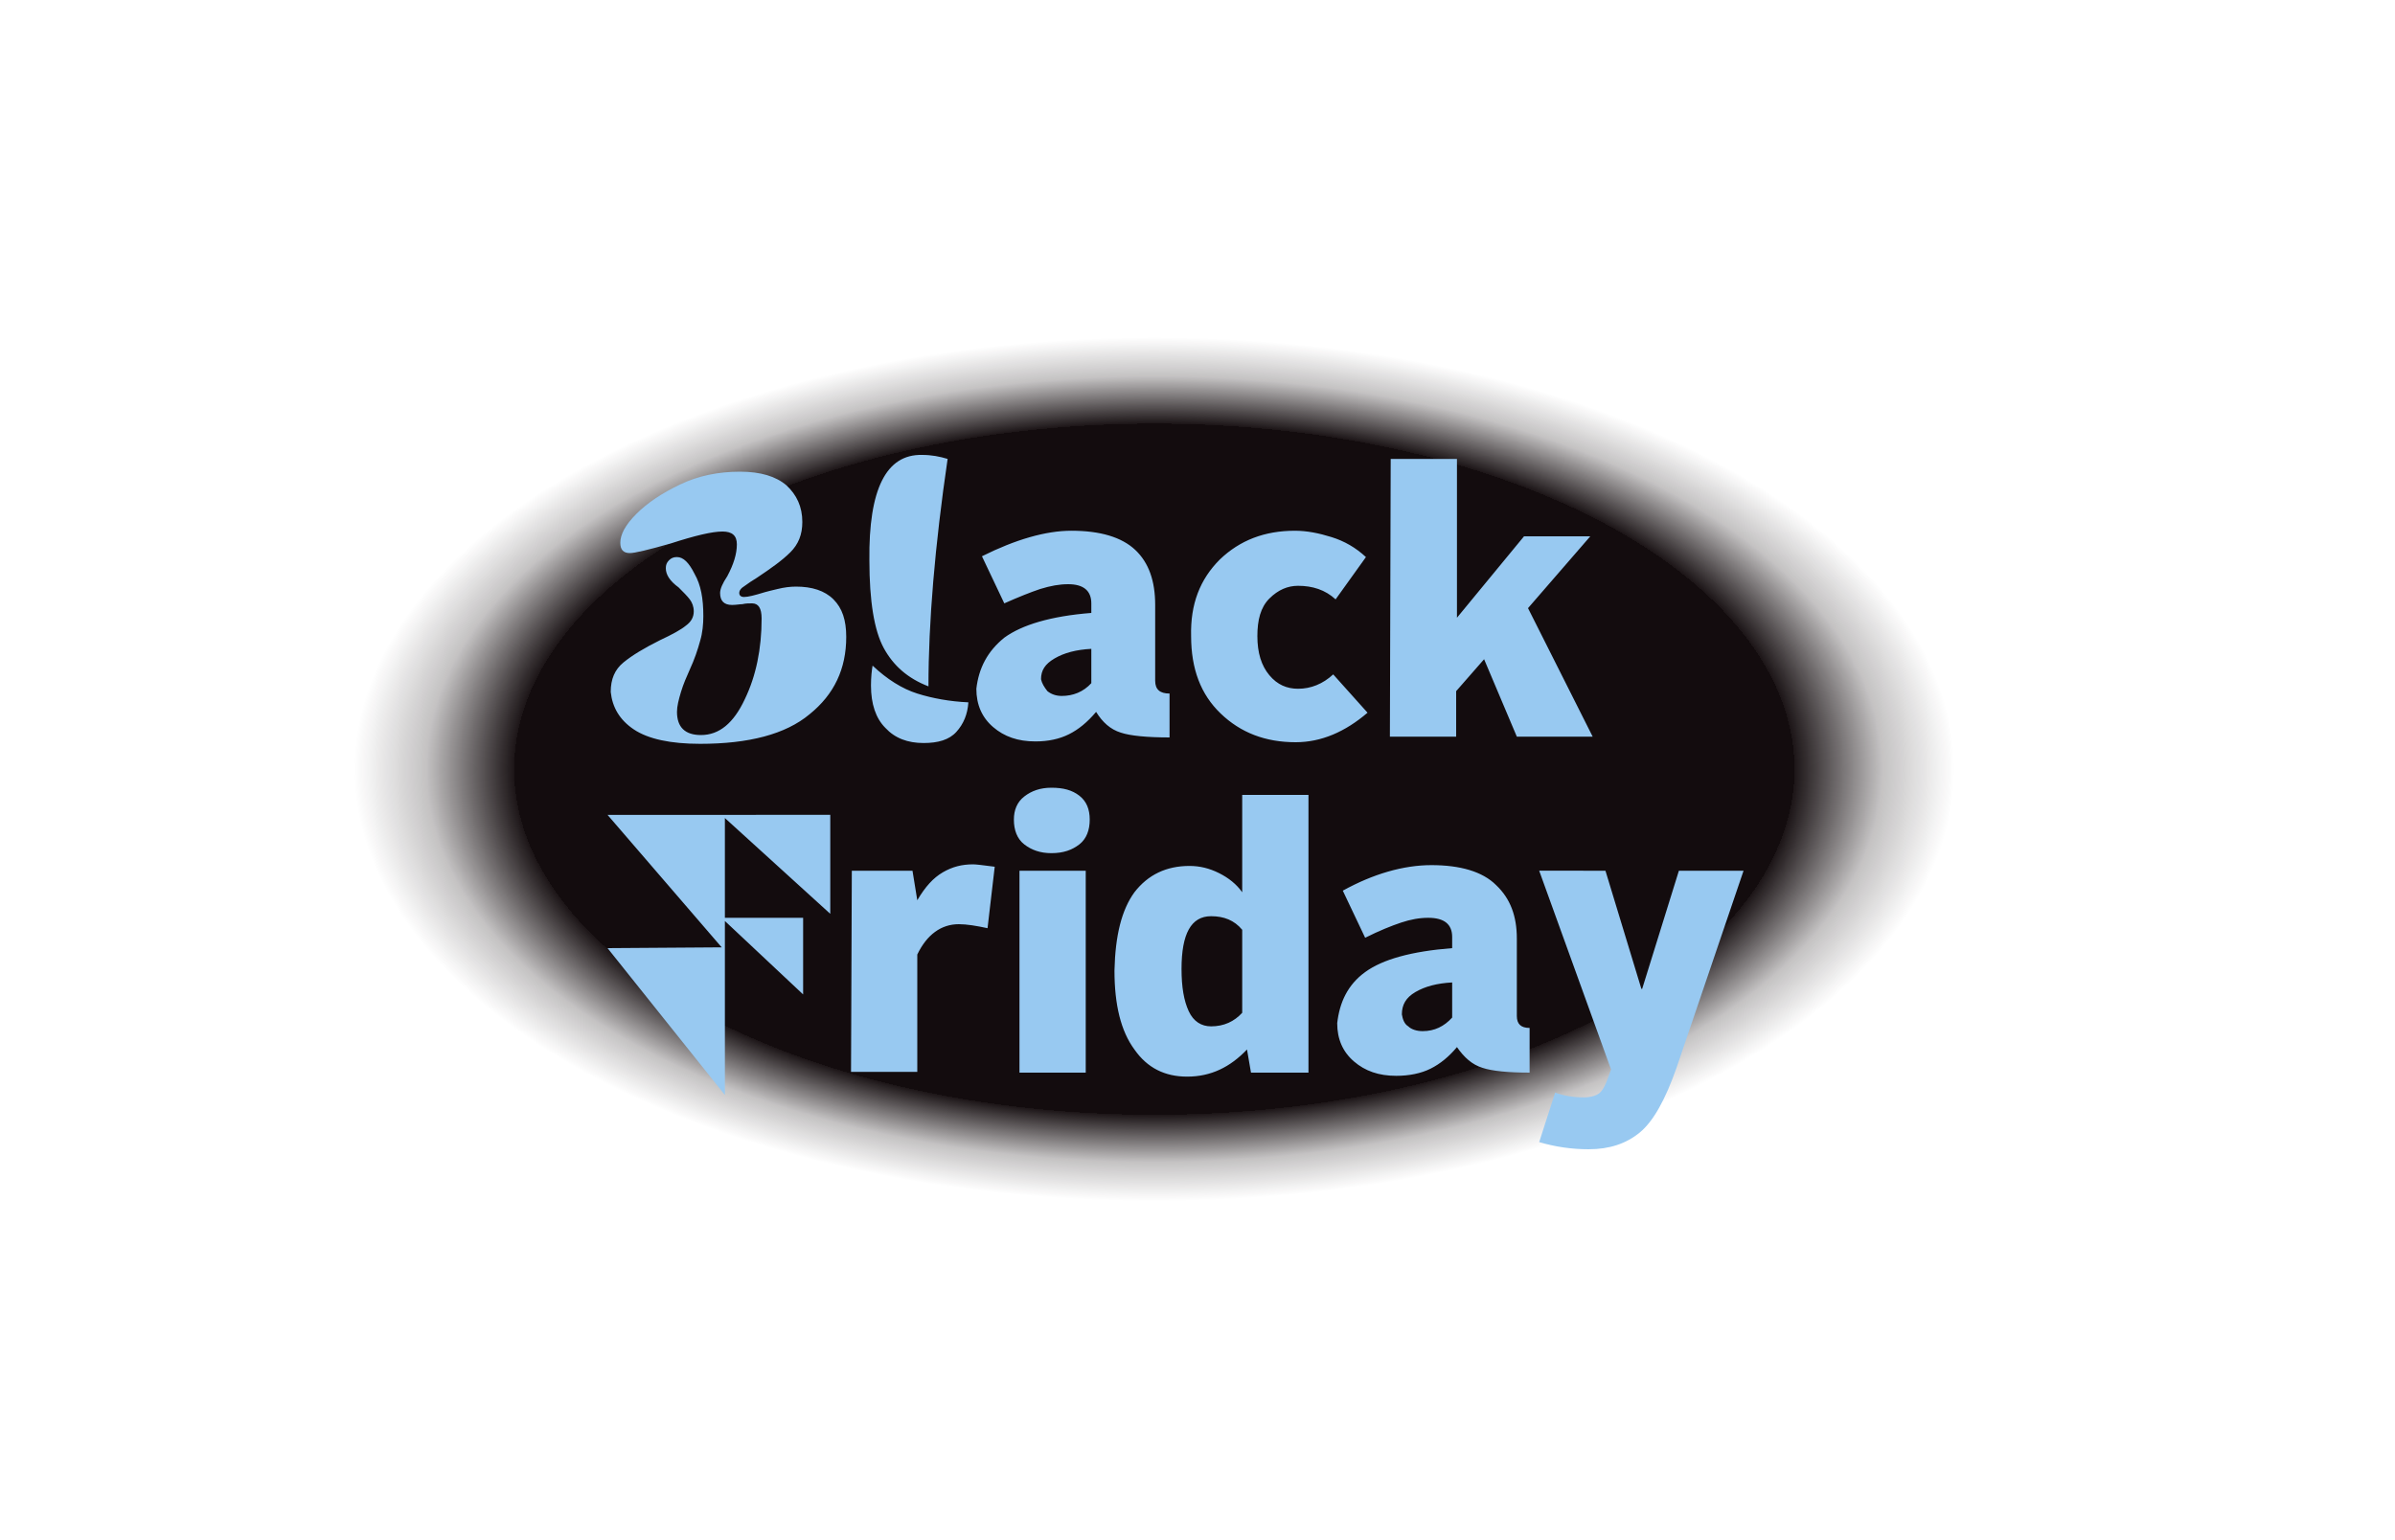 <?xml version="1.0" encoding="utf-8"?>
<!-- Generator: Adobe Illustrator 26.5.0, SVG Export Plug-In . SVG Version: 6.00 Build 0)  -->
<svg version="1.1" id="intro-svg" xmlns="http://www.w3.org/2000/svg" xmlns:xlink="http://www.w3.org/1999/xlink" x="0px" y="0px"
	 viewBox="0 0 300 193" style="enable-background:new 0 0 300 193;" xml:space="preserve">
<style type="text/css">
	.st0{fill:url(#blend_00000043442629166716064270000000046053561646925215_);}
	.st1{fill:#98C9F1;}
	.st2{fill:none;}
</style>
<g id="rotation1">
	<g id="rotation0">
		<g id="center-logo">
			
				<radialGradient id="blend_00000039113305410021181540000011945313146386765720_" cx="144.59" cy="-258.76" r="100.225" gradientTransform="matrix(1 0 0 -0.54 0 -43.35)" gradientUnits="userSpaceOnUse">
				<stop  offset="0.8" style="stop-color:#130C0E"/>
				<stop  offset="0.8" style="stop-color:#130C0E;stop-opacity:0.96"/>
				<stop  offset="0.91" style="stop-color:#130C0E;stop-opacity:0.25"/>
				<stop  offset="1" style="stop-color:#130C0E;stop-opacity:0"/>
			</radialGradient>
			
				<ellipse id="blend" style="fill:url(#blend_00000039113305410021181540000011945313146386765720_);" cx="144.6" cy="96.5" rx="100.2" ry="54.3"/>
			<g id="friday-center">
				<path id="friday" class="st1" d="M90.4,118.7l-14.3-16.6H104v12.4l-13.2-12v12.5h9.8v9.6l-9.8-9.2v21.8l-14.7-18.4L90.4,118.7
					L90.4,118.7z M106.7,109.1h7.6l0.6,3.7c1-1.7,2-2.8,3.2-3.5s2.4-1,3.8-1c0.3,0,1.2,0.1,2.7,0.3l-0.9,7.7
					c-1.4-0.3-2.6-0.5-3.6-0.5c-2.2,0-4,1.3-5.2,3.8v14.7h-8.3L106.7,109.1L106.7,109.1z M128.3,99.8c0.9-0.7,2-1.1,3.4-1.1
					c1.5,0,2.6,0.3,3.5,1c0.9,0.7,1.3,1.7,1.3,3s-0.4,2.4-1.3,3.1c-0.9,0.7-2,1.1-3.5,1.1c-1.4,0-2.5-0.4-3.4-1.1
					c-0.9-0.7-1.3-1.8-1.3-3.1C127,101.5,127.4,100.5,128.3,99.8L128.3,99.8z M127.7,109.1h8.3v25.3h-8.3
					C127.7,134.3,127.7,109.1,127.7,109.1z M142.1,111.8c1.7-2.2,4-3.3,6.9-3.3c1.3,0,2.5,0.3,3.7,0.9c1.2,0.6,2.2,1.4,2.9,2.4V99.6
					h8.3v34.8h-7.2l-0.5-2.9c-2.1,2.2-4.5,3.4-7.5,3.4c-2.8,0-5-1.1-6.6-3.4c-1.7-2.3-2.5-5.6-2.5-9.9
					C139.7,117.2,140.5,114,142.1,111.8L142.1,111.8z M148.9,126.7c0.6,1.3,1.6,1.9,2.8,1.9c1.6,0,2.9-0.6,3.9-1.7v-10.4
					c-1-1.2-2.3-1.7-3.9-1.7c-2.5,0-3.7,2.2-3.7,6.6C148,123.7,148.3,125.4,148.9,126.7L148.9,126.7z M171,121.8
					c2.2-1.6,5.8-2.6,10.9-3v-1.4c0-1.6-1-2.4-3-2.4c-1.1,0-2.2,0.2-3.4,0.6c-1.2,0.4-2.7,1-4.5,1.9l-2.8-5.9
					c3.8-2.1,7.6-3.2,11.1-3.2c3.6,0,6.4,0.8,8.1,2.5c1.8,1.7,2.6,3.9,2.6,6.7v9.7c0,1,0.5,1.5,1.6,1.5v5.6c-2.7,0-4.7-0.2-5.9-0.6
					c-1.3-0.4-2.3-1.3-3.2-2.6c-1,1.2-2.1,2.1-3.3,2.7c-1.2,0.6-2.7,0.9-4.3,0.9c-2.2,0-3.9-0.6-5.3-1.8c-1.4-1.2-2.1-2.8-2.1-4.8
					C167.8,125.6,168.8,123.4,171,121.8L171,121.8z M176.4,128.6c0.4,0.4,1.1,0.6,1.8,0.6c1.5,0,2.7-0.6,3.7-1.7v-4.4
					c-1.9,0.1-3.4,0.5-4.6,1.2s-1.7,1.6-1.7,2.8C175.7,127.7,175.9,128.3,176.4,128.6L176.4,128.6z M201.1,109.1l4.5,14.8h0.1
					l4.6-14.8h8.1l-8.4,24.7c-1.4,4-2.9,6.7-4.6,8.1c-1.7,1.4-3.8,2.1-6.4,2.1c-2.1,0-4.2-0.3-6.2-0.9l2-6.2
					c1.1,0.4,2.3,0.6,3.6,0.6c0.8,0,1.5-0.2,1.9-0.5s0.8-1,1.1-1.9l0.4-1.1l-9-24.9H201.1z"/>
				<circle id="rotation-bounds" class="st2" cx="150" cy="96.5" r="173.9"/>
			</g>
			<g id="black-center">
				<path id="black" class="st1" d="M79.4,91.4c1.8,1.2,4.6,1.8,8.3,1.8c6.1,0,10.7-1.2,13.7-3.7c3.1-2.5,4.6-5.7,4.6-9.7
					c0-2.1-0.5-3.6-1.6-4.7s-2.7-1.6-4.7-1.6c-0.7,0-1.5,0.1-2.3,0.3s-1.3,0.3-1.6,0.4c-1.3,0.4-2.1,0.6-2.6,0.6
					c-0.4,0-0.6-0.2-0.6-0.5c0-0.3,0.2-0.6,0.7-0.9c0.4-0.3,1-0.7,1.5-1c1.8-1.2,3.2-2.2,4.2-3.2c1-1,1.5-2.2,1.5-3.8
					c0-1.9-0.7-3.4-2-4.6c-1.3-1.1-3.2-1.7-5.8-1.7c-2.7,0-5.2,0.5-7.5,1.6s-4.1,2.3-5.5,3.7S77.7,67,77.7,68c0,0.9,0.4,1.3,1.2,1.3
					c0.6,0,2.3-0.4,5.1-1.2c3.1-1,5.2-1.5,6.5-1.5c1.2,0,1.8,0.5,1.8,1.6c0,1.2-0.4,2.5-1.2,4c-0.6,0.9-0.9,1.6-0.9,2.1
					c0,1,0.5,1.5,1.5,1.5c0.5,0,1-0.1,1.3-0.1c0.4-0.1,0.8-0.1,1.2-0.1c0.8,0,1.2,0.6,1.2,1.9c0,3.8-0.7,7.2-2.1,10.1
					c-1.4,3-3.2,4.5-5.5,4.5c-2,0-3-1-3-2.9c0-0.7,0.2-1.5,0.5-2.5s0.7-1.9,1.1-2.8c0.6-1.3,1-2.5,1.3-3.6c0.3-1,0.4-2.1,0.4-3.1
					c0-2.2-0.3-3.9-1.1-5.3c-0.7-1.4-1.4-2.1-2.2-2.1c-0.4,0-0.7,0.1-1,0.4c-0.3,0.3-0.4,0.6-0.4,1c0,0.8,0.5,1.6,1.6,2.4
					c0.6,0.6,1.1,1.1,1.4,1.5s0.5,0.9,0.5,1.5c0,0.7-0.3,1.3-1,1.8c-0.6,0.5-1.7,1.1-3.2,1.8c-2,1-3.5,1.9-4.6,2.8
					c-1.1,0.9-1.6,2.1-1.6,3.7C76.7,88.6,77.6,90.2,79.4,91.4L79.4,91.4z M115.5,57c1.2,0,2.2,0.2,3.2,0.5
					c-1.6,10.9-2.4,20.5-2.4,28.5c-2.6-1-4.4-2.6-5.6-4.8c-1.2-2.2-1.8-5.9-1.8-11C108.8,61.3,111,56.9,115.5,57L115.5,57z
					 M114.9,86.9c1.9,0.6,4.1,1,6.4,1.1c-0.1,1.5-0.6,2.7-1.5,3.7s-2.3,1.4-4.1,1.4c-2,0-3.6-0.6-4.8-1.9c-1.2-1.2-1.8-3-1.8-5.3
					c0-1.1,0.1-1.9,0.2-2.5C111.1,85.1,113,86.3,114.9,86.9L114.9,86.9z M125.8,79.9c2.2-1.6,5.8-2.7,10.9-3.1v-1.2
					c0-1.6-1-2.4-2.9-2.4c-1.1,0-2.2,0.2-3.5,0.6c-1.2,0.4-2.7,1-4.5,1.8l-2.8-5.9c4.2-2.1,8-3.2,11.2-3.2c3.6,0,6.3,0.8,8,2.4
					s2.5,3.9,2.5,6.9v9.5c0,1.1,0.6,1.6,1.8,1.6v5.5c-2.8,0-4.9-0.2-6.1-0.6c-1.3-0.4-2.3-1.3-3.1-2.6c-1.1,1.3-2.2,2.2-3.4,2.8
					s-2.6,0.9-4.2,0.9c-2.2,0-3.9-0.6-5.3-1.8c-1.4-1.2-2.1-2.8-2.1-4.8C122.6,83.7,123.7,81.6,125.8,79.9L125.8,79.9z M131.2,86.6
					c0.5,0.4,1.1,0.6,1.8,0.6c1.4,0,2.7-0.5,3.7-1.6v-4.3c-1.9,0.1-3.4,0.5-4.6,1.2s-1.7,1.5-1.7,2.6
					C130.5,85.6,130.8,86.1,131.2,86.6L131.2,86.6z M152.8,70.1c2.5-2.4,5.6-3.6,9.4-3.6c1.5,0,3,0.3,4.6,0.8c1.6,0.5,3,1.3,4.3,2.5
					l-3.8,5.3c-1.3-1.2-2.9-1.7-4.7-1.7c-1.3,0-2.5,0.5-3.6,1.6s-1.5,2.7-1.5,4.7c0,2.1,0.5,3.7,1.5,4.9c1,1.2,2.2,1.7,3.6,1.7
					c1.6,0,3.1-0.6,4.4-1.8l4.3,4.8c-2.8,2.4-5.8,3.7-9,3.7c-3.8,0-6.9-1.2-9.4-3.6s-3.7-5.6-3.7-9.7
					C149.1,75.7,150.3,72.6,152.8,70.1L152.8,70.1z M174.2,57.5h8.3v19.9l8.4-10.2h8.3l-7.8,9l8.1,16.1H190l-4.1-9.7l-3.5,4v5.7
					h-8.3L174.2,57.5L174.2,57.5z"/>
				<circle id="rotation-bounds-2" class="st2" cx="150" cy="96.5" r="173.9"/>
			</g>
		</g>
		<circle id="rotation-bounds-3" class="st2" cx="150" cy="96.5" r="173.9"/>
	</g>
</g>
</svg>
